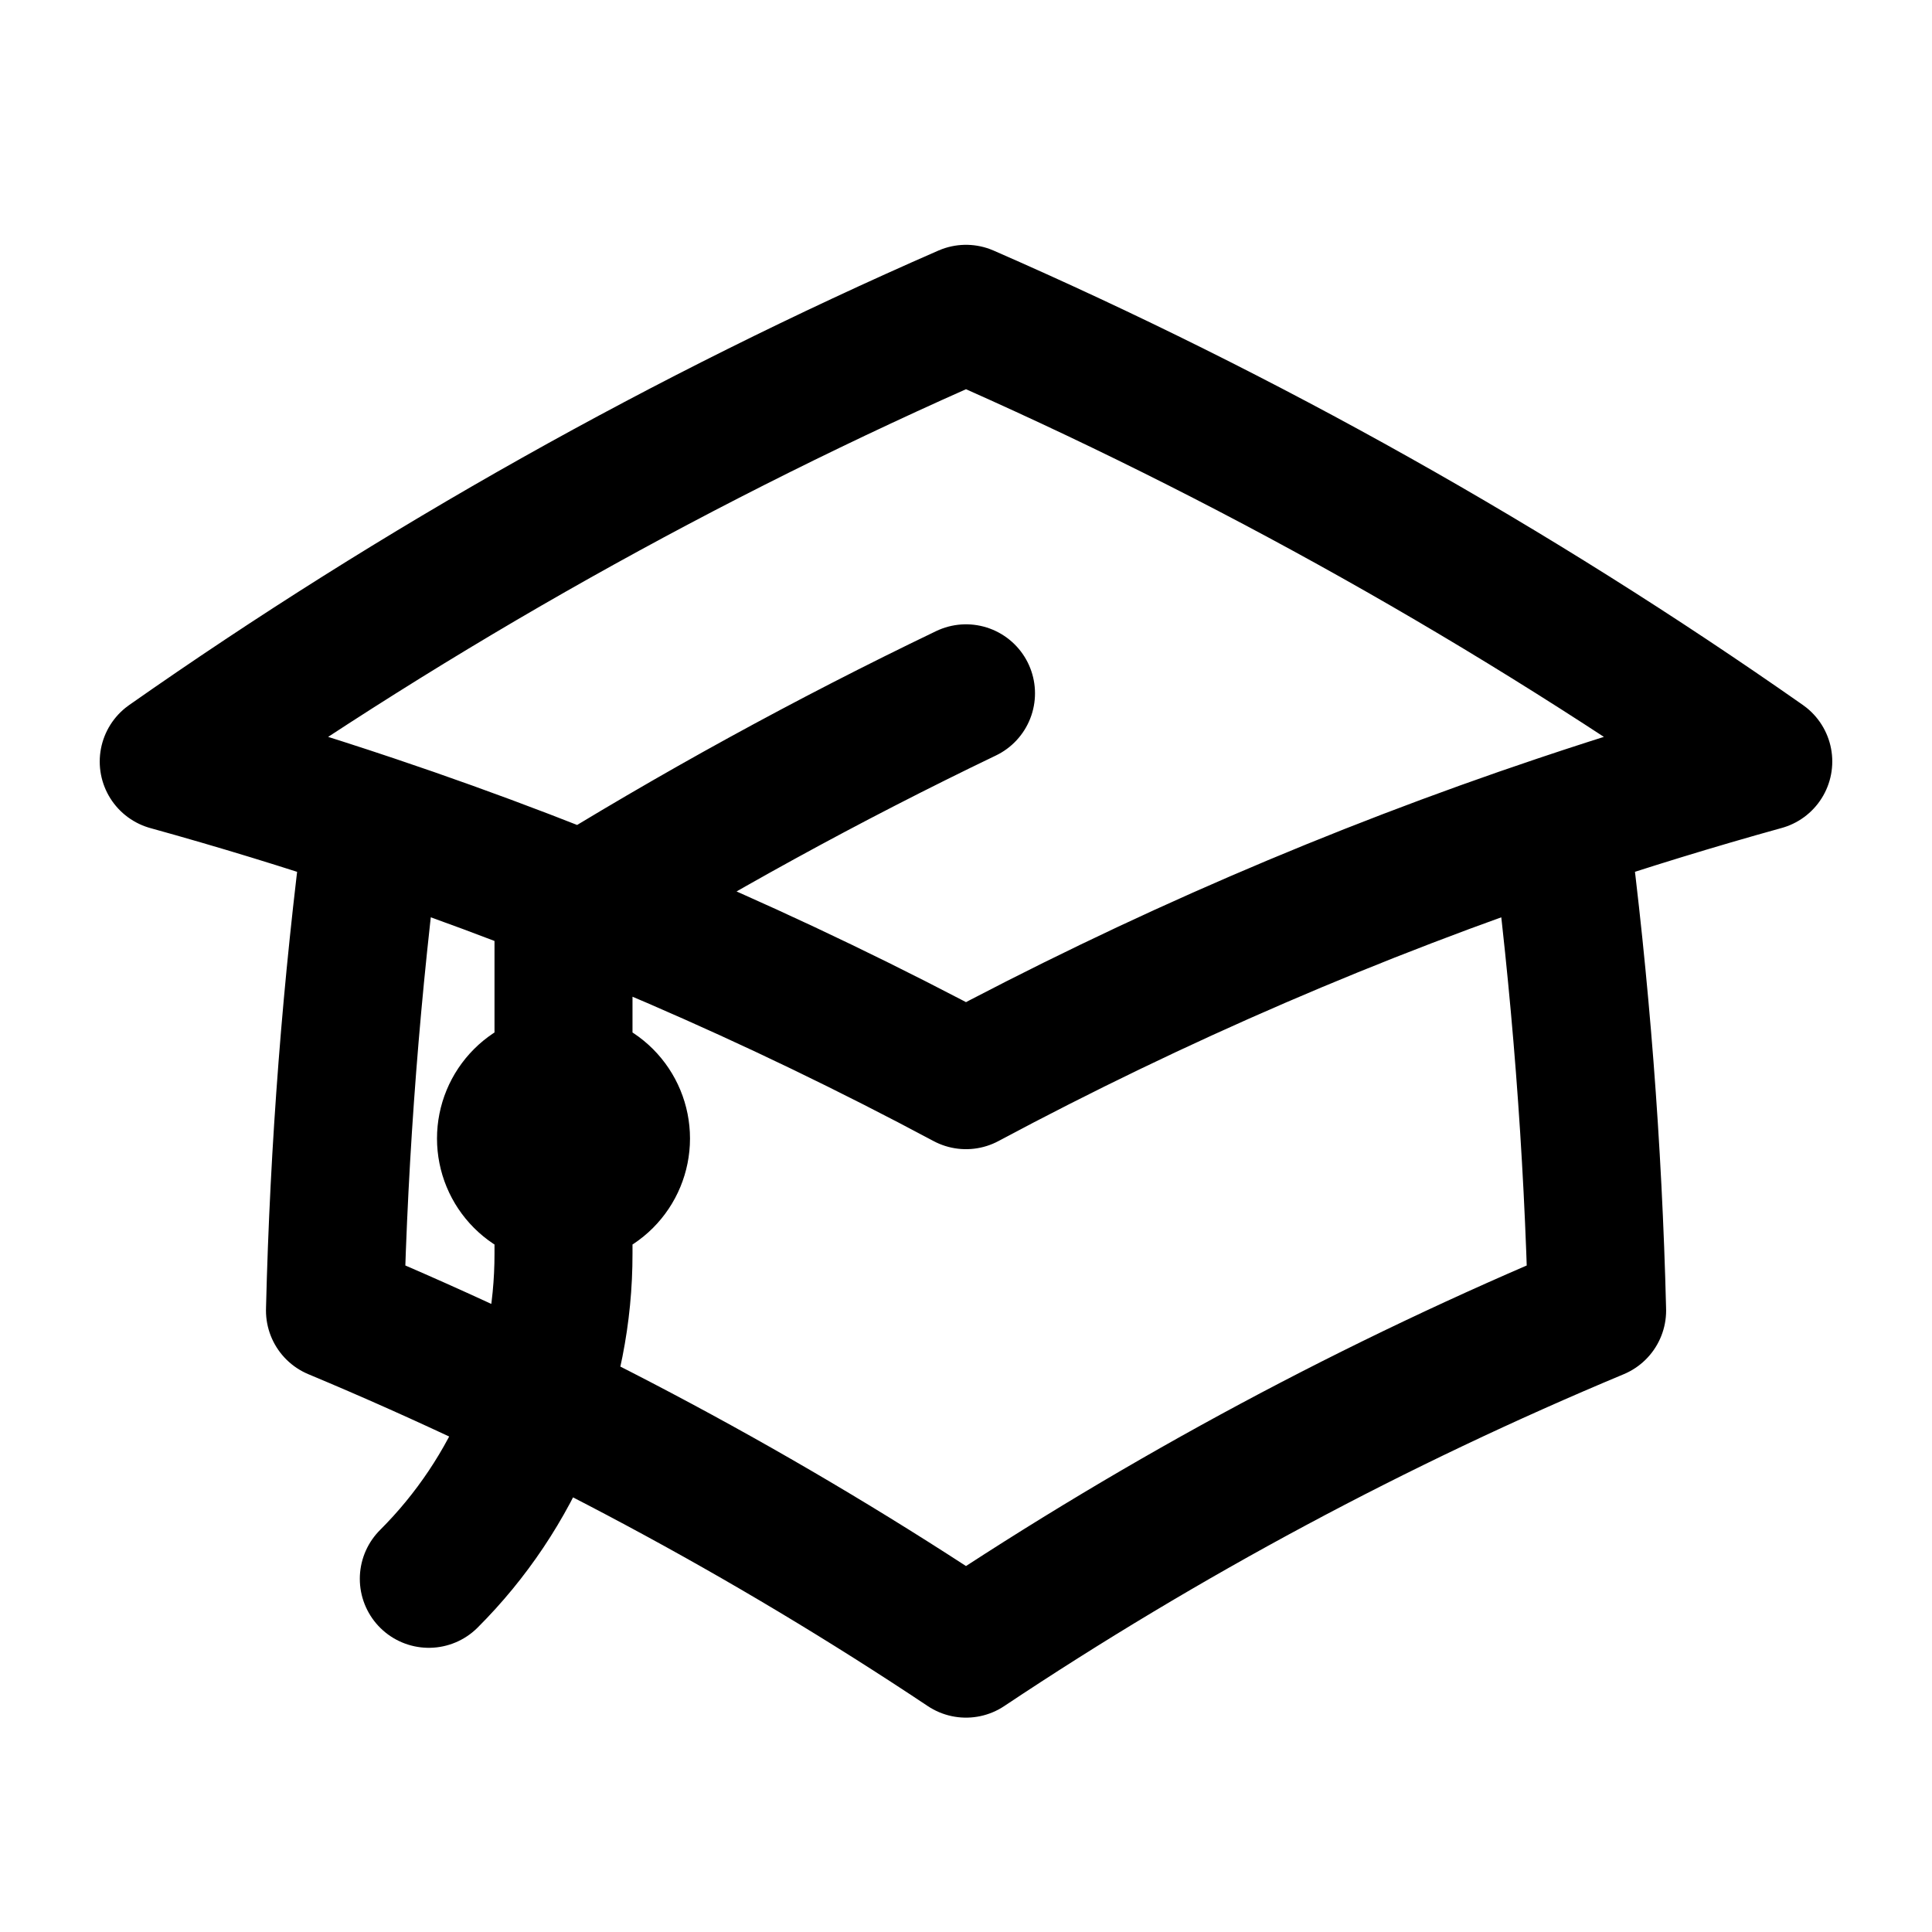 <svg width="21" height="21" viewBox="0 0 21 21" fill="none" xmlns="http://www.w3.org/2000/svg">
<path d="M4.05 8.956C3.821 10.71 3.684 12.476 3.641 14.245C6.04 15.247 8.337 16.478 10.5 17.92C12.663 16.478 14.96 15.247 17.36 14.245C17.316 12.476 17.18 10.71 16.951 8.956M4.05 8.956C3.318 8.71 2.578 8.484 1.834 8.278C4.553 6.371 7.456 4.741 10.5 3.411C13.543 4.741 16.446 6.371 19.166 8.277C18.419 8.484 17.68 8.711 16.951 8.956M4.05 8.956C6.274 9.703 8.431 10.635 10.5 11.741C12.569 10.635 14.727 9.703 16.951 8.956M6.125 13C6.291 13 6.45 12.934 6.567 12.817C6.684 12.7 6.75 12.541 6.75 12.375C6.75 12.209 6.684 12.05 6.567 11.933C6.45 11.816 6.291 11.75 6.125 11.75C5.959 11.75 5.8 11.816 5.683 11.933C5.566 12.05 5.5 12.209 5.5 12.375C5.5 12.541 5.566 12.7 5.683 12.817C5.8 12.934 5.959 13 6.125 13ZM6.125 13V9.937C7.539 9.058 8.999 8.257 10.5 7.536M4.661 17.161C5.126 16.697 5.494 16.146 5.746 15.539C5.997 14.932 6.126 14.282 6.125 13.625V12.375" stroke="black" stroke-width="1.5" stroke-linecap="round" stroke-linejoin="round"/>
</svg>
